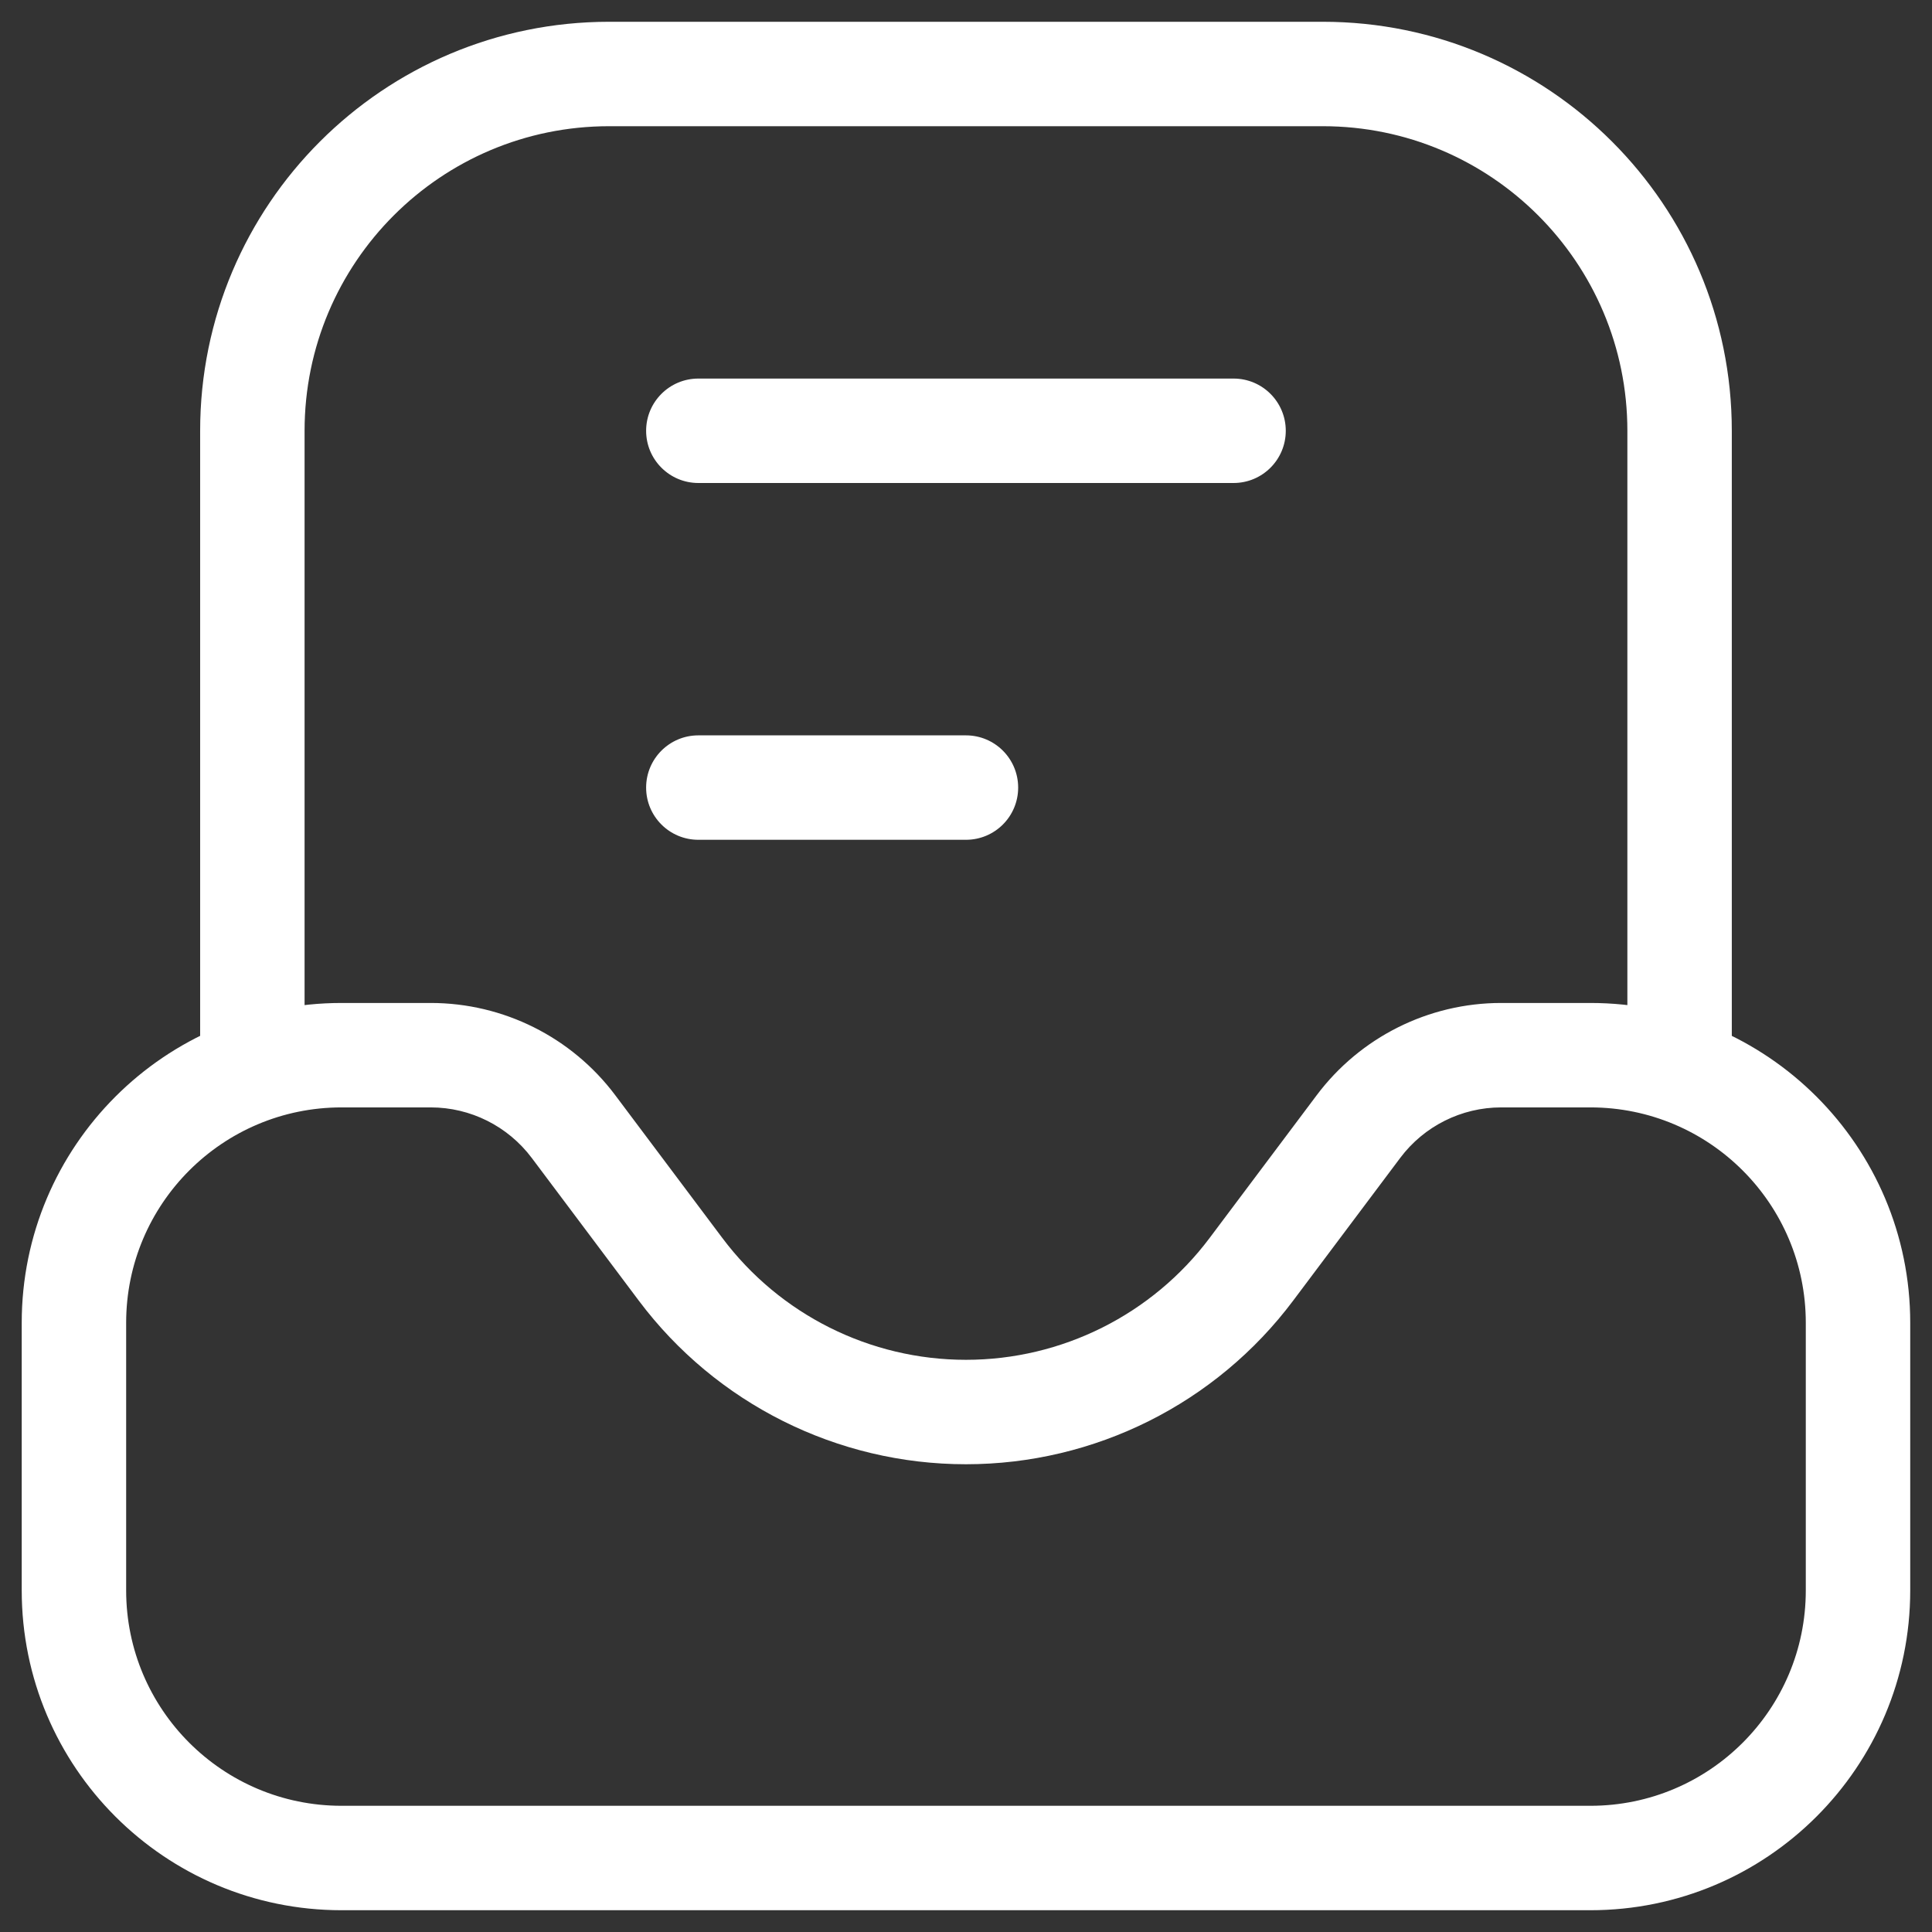 <svg width="37" height="37" viewBox="0 0 37 37" fill="none" xmlns="http://www.w3.org/2000/svg">
<rect x="0" y="0" width="37" height="37" fill="#333333" stroke="none"/>
<path d="M10.983 21.575L10.183 22.175H10.183L10.983 21.575ZM13.033 24.308L13.833 23.708H13.833L13.033 24.308ZM23.966 24.308L23.166 23.708V23.708L23.966 24.308ZM26.016 21.575L25.216 20.975H25.216L26.016 21.575ZM13.374 14.083C12.822 14.083 12.374 14.531 12.374 15.083C12.374 15.636 12.822 16.083 13.374 16.083V14.083ZM18.499 16.083C19.052 16.083 19.499 15.636 19.499 15.083C19.499 14.531 19.052 14.083 18.499 14.083V16.083ZM13.374 7.25C12.822 7.25 12.374 7.698 12.374 8.25C12.374 8.802 12.822 9.25 13.374 9.25V7.25ZM23.624 9.25C24.177 9.25 24.624 8.802 24.624 8.25C24.624 7.698 24.177 7.25 23.624 7.25V9.25ZM34.583 25.333V30.458H36.583V25.333H34.583ZM30.458 34.583H6.541V36.583H30.458V34.583ZM2.416 30.458V25.333H0.416V30.458H2.416ZM6.541 21.208H8.249V19.208H6.541V21.208ZM10.183 22.175L12.233 24.908L13.833 23.708L11.783 20.975L10.183 22.175ZM28.749 21.208H30.458V19.208H28.749V21.208ZM24.766 24.908L26.816 22.175L25.216 20.975L23.166 23.708L24.766 24.908ZM18.499 28.042C20.965 28.042 23.287 26.881 24.766 24.908L23.166 23.708C22.064 25.177 20.335 26.042 18.499 26.042V28.042ZM28.749 19.208C27.359 19.208 26.05 19.863 25.216 20.975L26.816 22.175C27.272 21.567 27.989 21.208 28.749 21.208V19.208ZM12.233 24.908C13.712 26.881 16.034 28.042 18.499 28.042V26.042C16.663 26.042 14.934 25.177 13.833 23.708L12.233 24.908ZM8.249 21.208C9.01 21.208 9.726 21.567 10.183 22.175L11.783 20.975C10.949 19.863 9.64 19.208 8.249 19.208V21.208ZM6.541 34.583C4.263 34.583 2.416 32.737 2.416 30.458H0.416C0.416 33.841 3.158 36.583 6.541 36.583V34.583ZM34.583 30.458C34.583 32.737 32.736 34.583 30.458 34.583V36.583C33.84 36.583 36.583 33.841 36.583 30.458H34.583ZM36.583 25.333C36.583 21.951 33.84 19.208 30.458 19.208V21.208C32.736 21.208 34.583 23.055 34.583 25.333H36.583ZM2.416 25.333C2.416 23.055 4.263 21.208 6.541 21.208V19.208C3.158 19.208 0.416 21.951 0.416 25.333H2.416ZM33.166 20.208V8.25H31.166V20.208H33.166ZM25.333 0.417H11.666V2.417H25.333V0.417ZM3.833 8.25V20.208H5.833V8.25H3.833ZM11.666 0.417C7.34 0.417 3.833 3.924 3.833 8.25H5.833C5.833 5.028 8.444 2.417 11.666 2.417V0.417ZM33.166 8.25C33.166 3.924 29.659 0.417 25.333 0.417V2.417C28.554 2.417 31.166 5.028 31.166 8.25H33.166ZM13.374 16.083H18.499V14.083H13.374V16.083ZM13.374 9.25H23.624V7.25H13.374V9.25Z" fill="white"/>
</svg>
